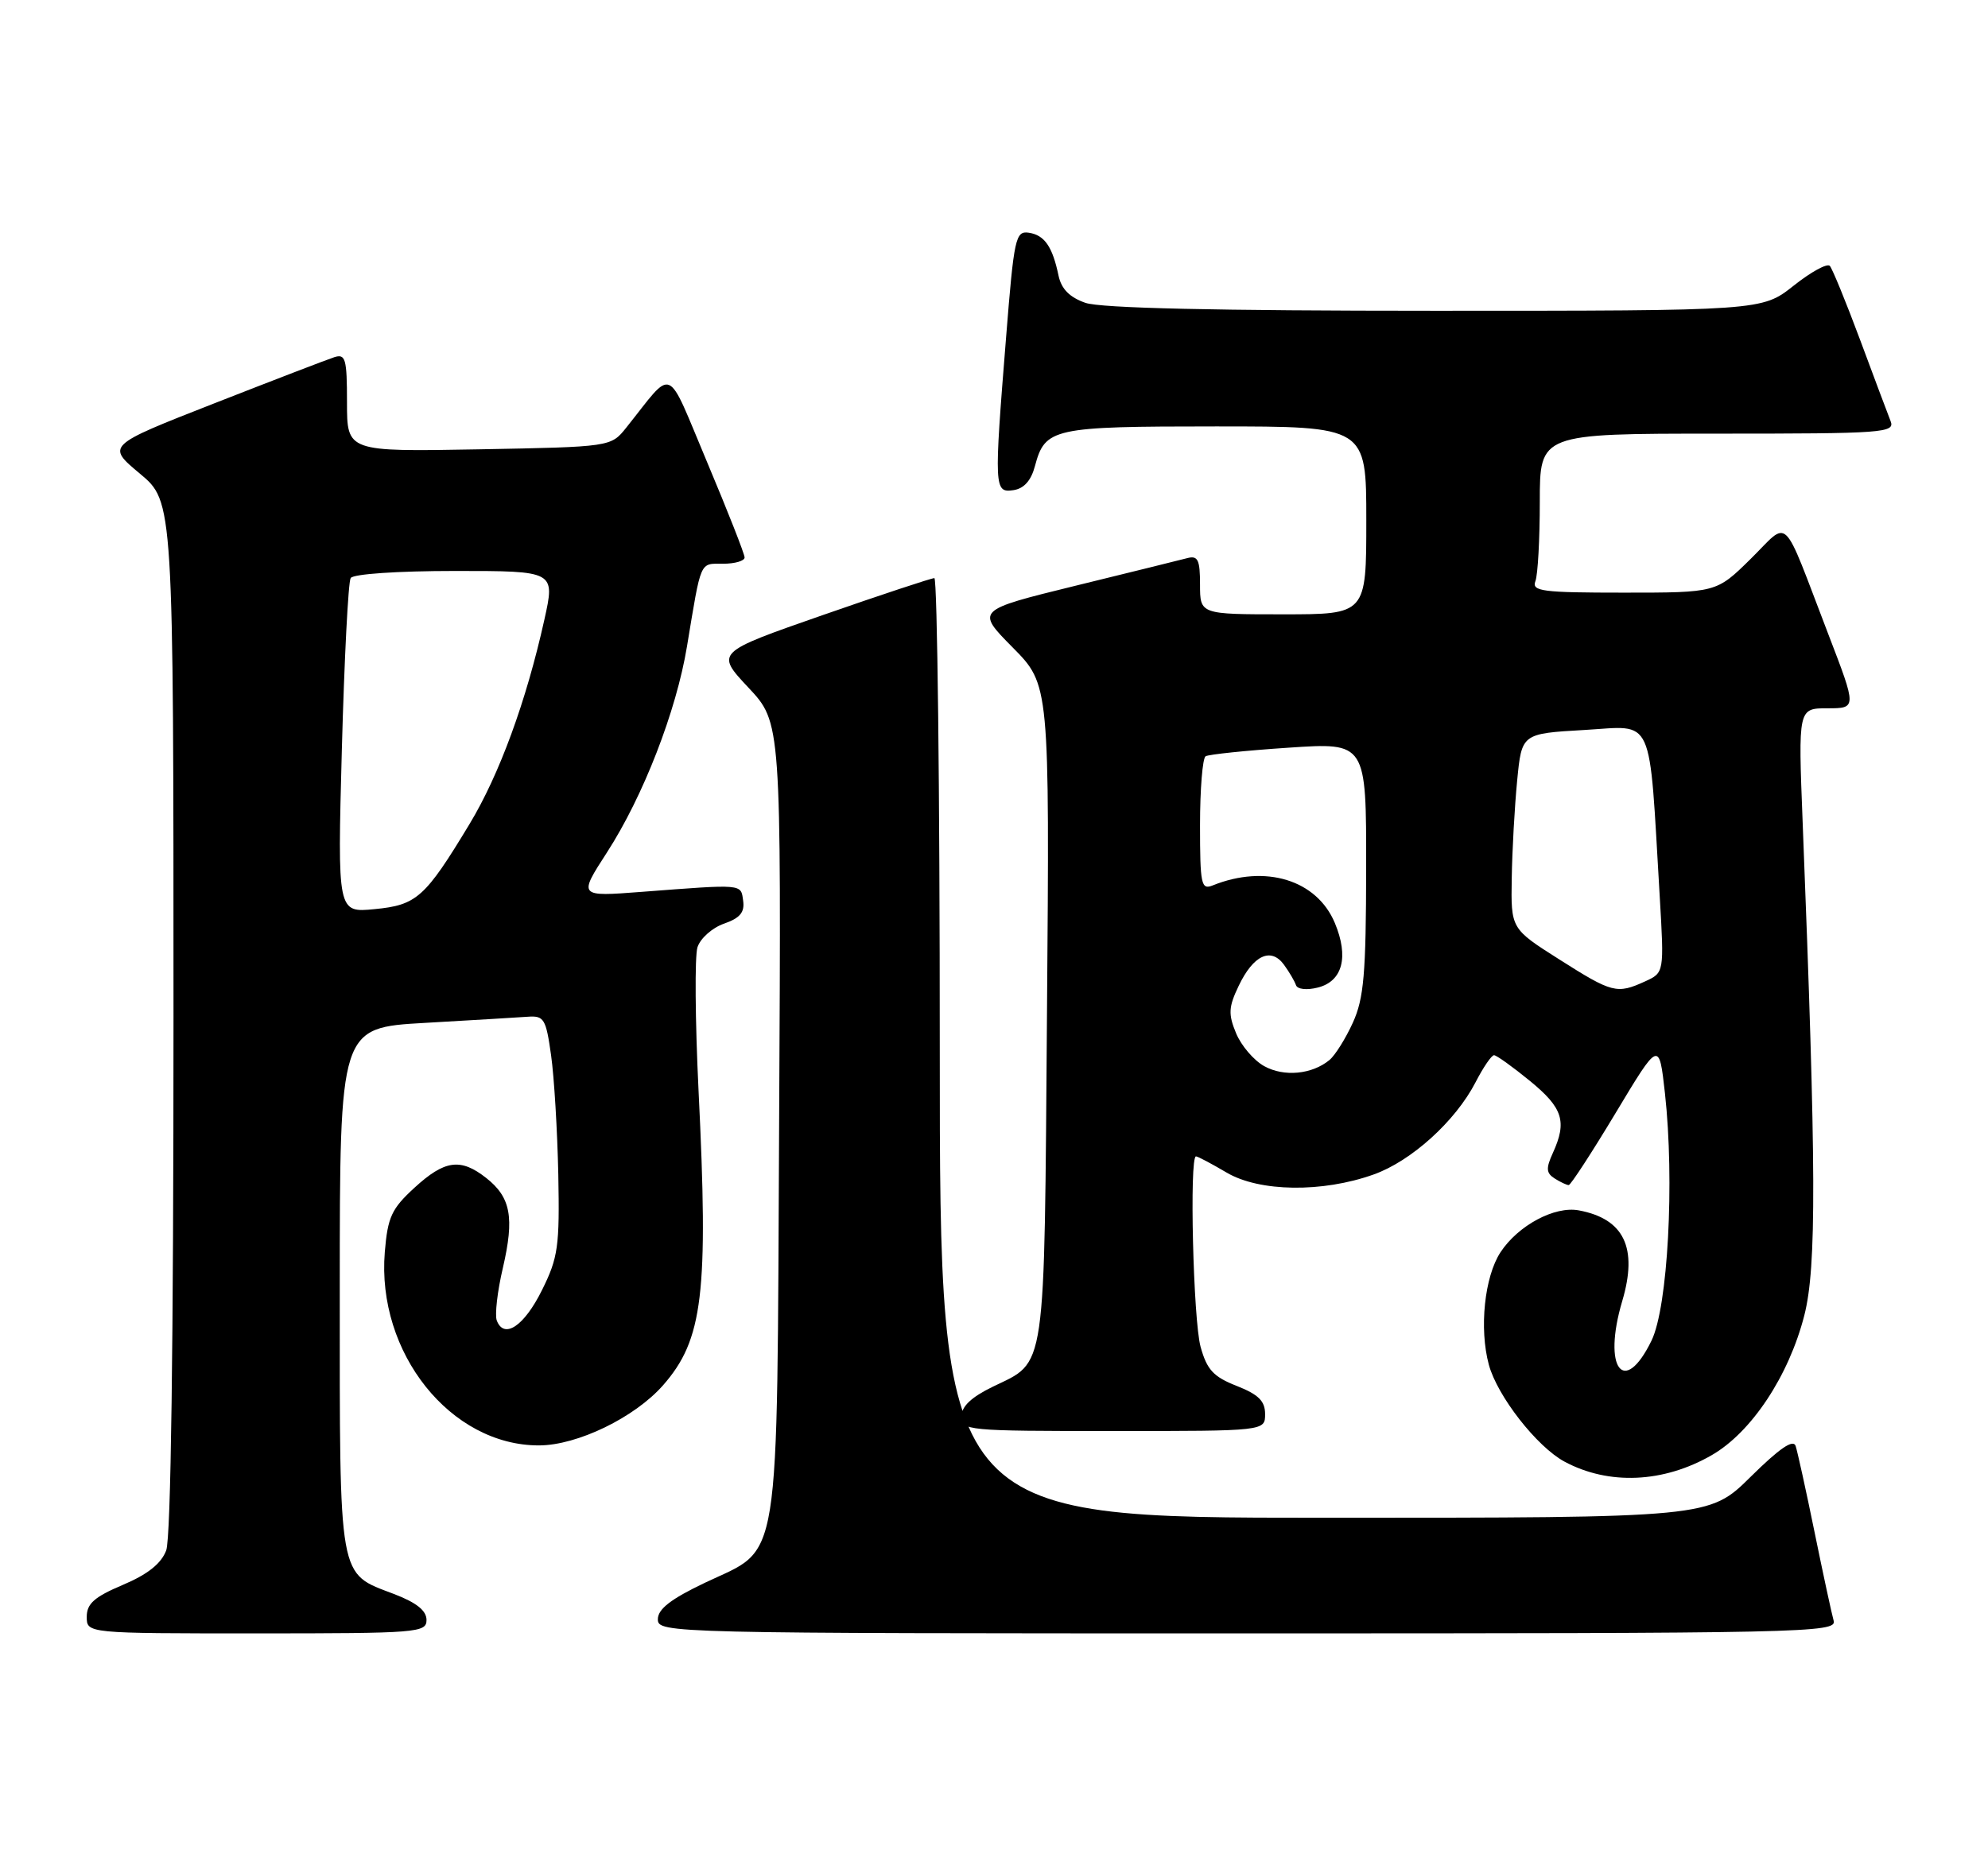 <?xml version="1.0" encoding="UTF-8" standalone="no"?>
<!DOCTYPE svg PUBLIC "-//W3C//DTD SVG 1.1//EN" "http://www.w3.org/Graphics/SVG/1.1/DTD/svg11.dtd" >
<svg xmlns="http://www.w3.org/2000/svg" xmlns:xlink="http://www.w3.org/1999/xlink" version="1.1" viewBox="0 0 275 256">
 <g >
 <path fill="currentColor"
d=" M 59.00 224.14 C 59.00 222.85 57.61 221.74 54.50 220.55 C 46.73 217.59 47.00 219.08 47.00 178.38 C 47.00 142.20 47.00 142.20 58.75 141.53 C 65.21 141.16 71.62 140.78 72.98 140.68 C 75.26 140.51 75.52 140.95 76.23 146.00 C 76.66 149.03 77.10 156.45 77.23 162.51 C 77.42 172.46 77.21 174.00 74.97 178.51 C 72.51 183.48 69.73 185.35 68.72 182.71 C 68.43 181.95 68.80 178.67 69.56 175.44 C 71.18 168.46 70.66 165.66 67.25 162.98 C 63.71 160.20 61.52 160.50 57.33 164.34 C 54.17 167.24 53.63 168.39 53.23 173.23 C 52.08 187.16 62.33 200.02 74.57 199.99 C 79.86 199.98 87.80 196.13 91.72 191.67 C 97.25 185.37 98.02 179.00 96.63 150.90 C 96.16 141.22 96.09 132.30 96.48 131.07 C 96.87 129.84 98.52 128.37 100.15 127.80 C 102.36 127.03 103.03 126.23 102.80 124.63 C 102.47 122.27 102.94 122.32 88.75 123.40 C 80.00 124.07 80.00 124.07 83.97 117.93 C 88.97 110.19 93.55 98.41 95.03 89.44 C 97.03 77.37 96.75 78.00 100.02 78.00 C 101.66 78.00 103.00 77.61 103.00 77.13 C 103.00 76.65 100.67 70.73 97.83 63.98 C 92.04 50.24 93.33 50.79 86.63 59.17 C 84.50 61.83 84.50 61.83 66.25 62.17 C 48.00 62.50 48.00 62.50 48.00 55.68 C 48.00 49.64 47.80 48.93 46.25 49.42 C 45.29 49.73 37.80 52.61 29.61 55.82 C 14.71 61.66 14.71 61.66 19.36 65.54 C 24.00 69.42 24.00 69.42 24.00 140.65 C 24.00 186.15 23.64 212.83 22.99 214.52 C 22.30 216.35 20.42 217.84 16.99 219.29 C 13.06 220.95 12.00 221.89 12.00 223.70 C 12.00 226.00 12.00 226.00 35.50 226.00 C 57.76 226.00 59.00 225.90 59.00 224.14 Z  M 253.65 224.25 C 253.38 223.29 252.19 217.78 251.01 212.00 C 249.83 206.22 248.65 200.86 248.39 200.07 C 248.07 199.08 246.16 200.39 242.18 204.32 C 236.44 210.00 236.44 210.00 183.22 210.00 C 130.00 210.00 130.00 210.00 130.00 145.00 C 130.00 109.25 129.66 80.00 129.25 79.99 C 128.84 79.99 121.86 82.30 113.74 85.13 C 98.98 90.28 98.98 90.28 103.52 95.13 C 108.07 99.98 108.07 99.98 107.78 154.74 C 107.45 218.29 108.15 213.92 97.50 219.00 C 92.78 221.25 91.00 222.64 91.00 224.05 C 91.00 225.97 92.38 226.00 172.57 226.00 C 249.77 226.00 254.11 225.91 253.65 224.25 Z  M 236.78 201.34 C 242.28 198.18 247.45 190.37 249.59 182.00 C 251.30 175.32 251.25 161.66 249.36 113.75 C 248.74 98.00 248.74 98.00 252.80 98.00 C 256.85 98.00 256.85 98.00 252.91 87.75 C 246.35 70.67 247.65 71.93 242.16 77.34 C 237.43 82.00 237.43 82.00 224.61 82.00 C 213.33 82.00 211.86 81.81 212.39 80.42 C 212.73 79.55 213.00 74.60 213.00 69.42 C 213.00 60.00 213.00 60.00 237.61 60.00 C 260.64 60.00 262.17 59.89 261.52 58.25 C 261.14 57.29 259.24 52.23 257.30 47.00 C 255.35 41.77 253.47 37.18 253.12 36.79 C 252.76 36.39 250.50 37.63 248.10 39.54 C 243.72 43.00 243.72 43.00 198.51 43.00 C 168.21 43.00 152.26 42.64 150.14 41.90 C 147.96 41.14 146.82 39.98 146.43 38.15 C 145.59 34.12 144.49 32.53 142.32 32.20 C 140.48 31.93 140.27 32.87 139.17 46.70 C 137.49 67.59 137.52 68.21 140.18 67.82 C 141.64 67.61 142.63 66.50 143.16 64.50 C 144.57 59.22 145.58 59.00 168.19 59.00 C 189.00 59.00 189.00 59.00 189.00 72.00 C 189.00 85.00 189.00 85.00 177.50 85.00 C 166.00 85.00 166.00 85.00 166.00 80.88 C 166.00 77.46 165.71 76.84 164.25 77.22 C 163.29 77.47 156.31 79.20 148.75 81.05 C 134.99 84.43 134.99 84.43 140.09 89.59 C 145.19 94.75 145.19 94.75 144.83 140.13 C 144.44 190.67 144.79 188.25 137.33 191.87 C 134.35 193.32 133.00 194.60 133.00 195.99 C 133.00 197.94 133.62 198.00 154.00 198.00 C 175.00 198.00 175.00 198.00 175.00 195.65 C 175.00 193.85 174.09 192.95 171.08 191.76 C 167.86 190.50 166.96 189.53 166.08 186.36 C 165.06 182.69 164.51 160.00 165.44 160.00 C 165.69 160.00 167.59 161.01 169.68 162.24 C 174.22 164.92 182.91 165.04 190.00 162.51 C 195.22 160.66 201.33 155.13 204.11 149.75 C 205.17 147.69 206.32 146.00 206.67 146.00 C 207.01 146.00 209.25 147.61 211.65 149.57 C 216.20 153.30 216.79 155.17 214.81 159.52 C 213.83 161.66 213.88 162.31 215.06 163.06 C 215.85 163.56 216.72 163.97 217.00 163.97 C 217.28 163.96 220.20 159.47 223.50 153.98 C 229.50 143.99 229.50 143.99 230.31 151.24 C 231.66 163.45 230.72 180.85 228.45 185.50 C 224.63 193.33 221.65 189.30 224.40 180.03 C 226.59 172.66 224.67 168.64 218.40 167.47 C 215.06 166.84 210.00 169.55 207.56 173.27 C 205.35 176.65 204.60 183.82 205.95 188.82 C 207.12 193.16 212.59 200.17 216.41 202.23 C 222.53 205.52 230.10 205.19 236.78 201.34 Z  M 47.29 103.63 C 47.63 91.17 48.17 80.53 48.51 79.98 C 48.86 79.42 54.95 79.00 62.96 79.00 C 76.80 79.00 76.80 79.00 75.30 85.75 C 72.79 97.05 69.08 107.17 64.96 114.00 C 58.80 124.20 57.65 125.23 51.81 125.79 C 46.68 126.29 46.68 126.29 47.29 103.63 Z  M 174.89 147.52 C 173.45 146.73 171.70 144.68 170.99 142.97 C 169.89 140.32 169.94 139.34 171.35 136.40 C 173.37 132.16 175.81 131.02 177.61 133.48 C 178.33 134.47 179.08 135.74 179.27 136.30 C 179.46 136.88 180.75 137.03 182.29 136.64 C 185.72 135.78 186.61 132.40 184.65 127.71 C 182.16 121.75 175.06 119.56 167.75 122.51 C 166.16 123.15 166.00 122.39 166.00 114.17 C 166.00 109.19 166.35 104.90 166.77 104.64 C 167.20 104.38 172.37 103.84 178.27 103.45 C 189.00 102.73 189.00 102.73 188.98 120.11 C 188.96 134.76 188.67 138.13 187.14 141.50 C 186.14 143.70 184.68 146.03 183.90 146.67 C 181.49 148.66 177.62 149.03 174.89 147.52 Z  M 215.70 132.75 C 209.00 128.50 209.00 128.50 209.12 121.50 C 209.18 117.65 209.52 111.58 209.87 108.00 C 210.50 101.50 210.50 101.50 219.18 101.00 C 228.96 100.44 228.07 98.47 229.59 124.04 C 230.21 134.58 230.21 134.58 227.56 135.79 C 223.66 137.57 223.02 137.40 215.70 132.75 Z "/>
</g>
</svg>